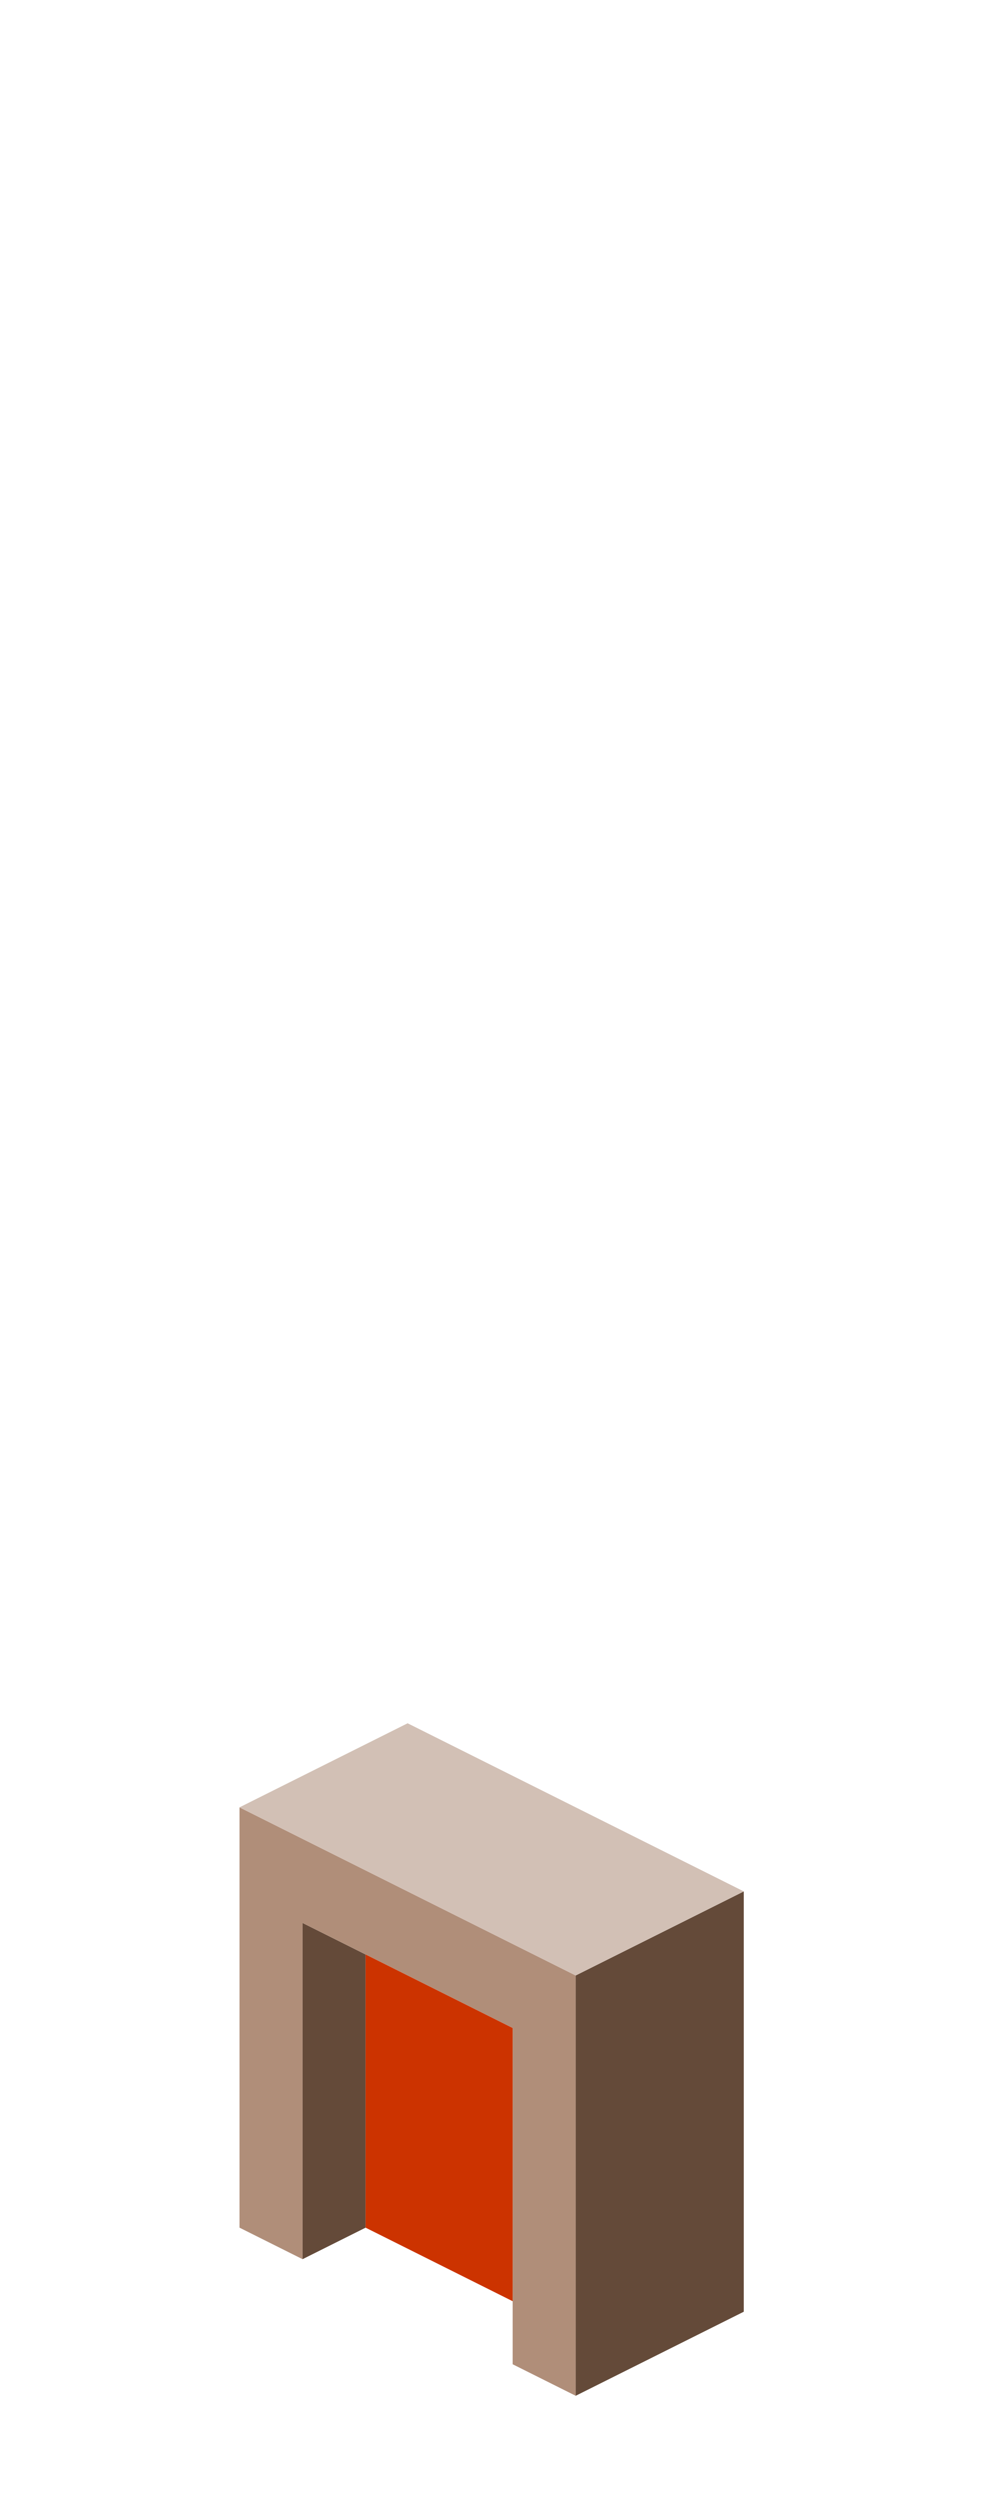 <?xml version="1.0" encoding="UTF-8" standalone="no"?>
<svg xmlns:ffdec="https://www.free-decompiler.com/flash" xmlns:xlink="http://www.w3.org/1999/xlink" ffdec:objectType="frame" height="118.95px" width="47.5px" xmlns="http://www.w3.org/2000/svg">
  <g transform="matrix(1.0, 0.0, 0.0, 1.0, 23.35, 95.7)">
    <use ffdec:characterId="252" height="32.0" transform="matrix(1.0, 0.0, 0.0, 1.0, -11.95, -13.7)" width="24.0" xlink:href="#shape0"/>
  </g>
  <defs>
    <g id="shape0" transform="matrix(1.0, 0.0, 0.0, 1.0, 11.95, 13.7)">
      <path d="M4.05 -1.7 L12.05 -5.7 12.05 14.3 4.05 18.3 4.05 -1.7 M-8.95 11.8 L-8.95 -4.2 -5.95 -2.7 -5.95 10.3 -8.95 11.8" fill="#644a39" fill-rule="evenodd" stroke="none"/>
      <path d="M-11.95 -9.7 L4.05 -1.7 4.05 18.3 1.05 16.8 1.05 13.8 1.05 0.8 -5.95 -2.7 -8.95 -4.2 -8.95 11.8 -11.95 10.3 -11.95 -9.7" fill="#b08e79" fill-rule="evenodd" stroke="none"/>
      <path d="M12.05 -5.7 L4.05 -1.7 -11.95 -9.7 -3.95 -13.7 12.05 -5.7" fill="#d2c0b5" fill-rule="evenodd" stroke="none"/>
      <path d="M-5.95 -2.7 L1.05 0.8 1.05 13.8 -5.95 10.3 -5.95 -2.7" fill="#cc3300" fill-rule="evenodd" stroke="none"/>
    </g>
  </defs>
</svg>
